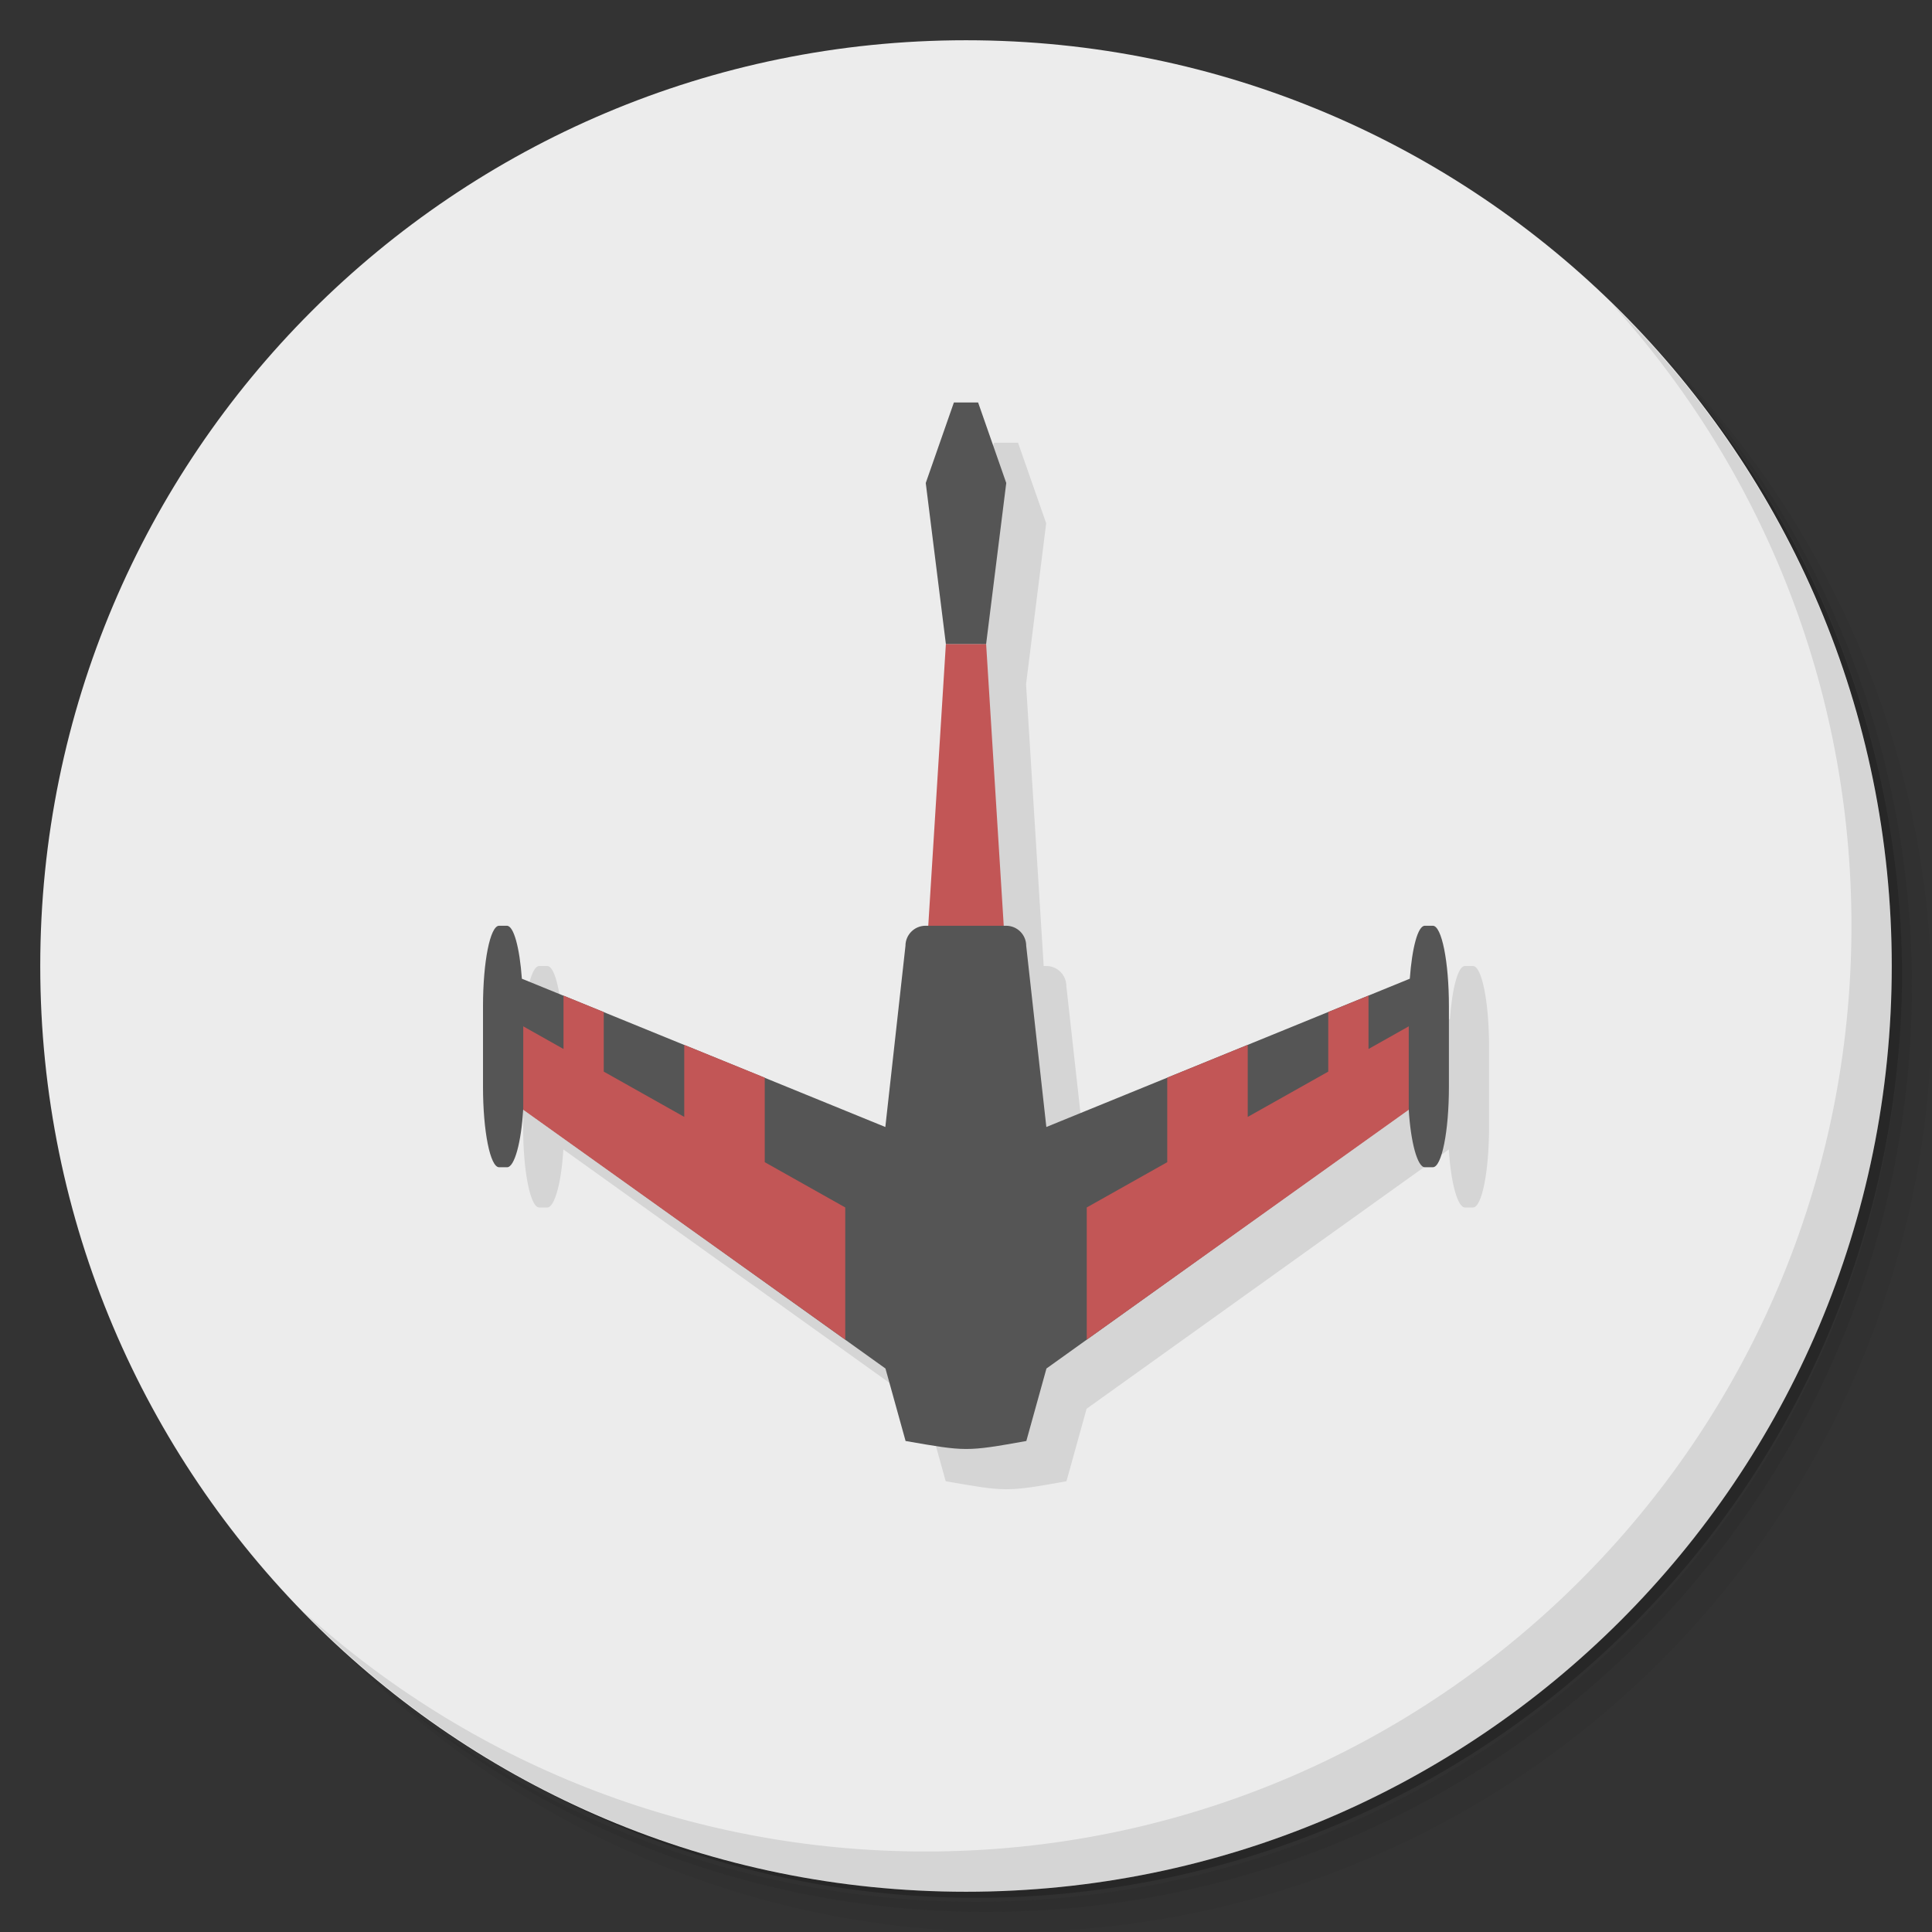 <?xml version="1.0" encoding="UTF-8" standalone="no"?>
<svg
   xmlns:dc="http://purl.org/dc/elements/1.1/"
   xmlns:cc="http://creativecommons.org/ns#"
   xmlns:rdf="http://www.w3.org/1999/02/22-rdf-syntax-ns#"
   xmlns:svg="http://www.w3.org/2000/svg"
   xmlns="http://www.w3.org/2000/svg"
   xmlns:sodipodi="http://sodipodi.sourceforge.net/DTD/sodipodi-0.dtd"
   xmlns:inkscape="http://www.inkscape.org/namespaces/inkscape"
   viewBox="0 0 48 48"
   id="svg2"
   version="1.1"
   inkscape:version="0.91 r13725"
   sodipodi:docname="naev.svg">
  <rect x="0" y="0" width="48" height="48" fill="#333333" stroke="none"/>
  <sodipodi:namedview
     pagecolor="#ffffff"
     bordercolor="#666666"
     borderopacity="1"
     objecttolerance="10"
     gridtolerance="10"
     guidetolerance="10"
     inkscape:pageopacity="0"
     inkscape:pageshadow="2"
     inkscape:window-width="640"
     inkscape:window-height="480"
     id="namedview35"
     showgrid="false"
     inkscape:zoom="4.9166667"
     inkscape:cx="24"
     inkscape:cy="24"
     inkscape:current-layer="svg2" />
  <defs
     id="defs4">
    <linearGradient
       id="linearGradient3764"
       x1="1"
       x2="47"
       gradientUnits="userSpaceOnUse"
       gradientTransform="matrix(0,-1,1,0,-1.5e-6,48)">
      <stop
         style="stop-color:#97acb5;stop-opacity:1"
         id="stop7" />
      <stop
         offset="1"
         style="stop-color:#a3b5bd;stop-opacity:1"
         id="stop9" />
    </linearGradient>
  </defs>
  <g
     id="g11">
    <path
       d="m 36.31 5 c 5.859 4.062 9.688 10.831 9.688 18.5 c 0 12.426 -10.07 22.5 -22.5 22.5 c -7.669 0 -14.438 -3.828 -18.5 -9.688 c 1.037 1.822 2.306 3.499 3.781 4.969 c 4.085 3.712 9.514 5.969 15.469 5.969 c 12.703 0 23 -10.298 23 -23 c 0 -5.954 -2.256 -11.384 -5.969 -15.469 c -1.469 -1.475 -3.147 -2.744 -4.969 -3.781 z m 4.969 3.781 c 3.854 4.113 6.219 9.637 6.219 15.719 c 0 12.703 -10.297 23 -23 23 c -6.081 0 -11.606 -2.364 -15.719 -6.219 c 4.16 4.144 9.883 6.719 16.219 6.719 c 12.703 0 23 -10.298 23 -23 c 0 -6.335 -2.575 -12.06 -6.719 -16.219 z"
       style="opacity:0.05"
       id="path13" />
    <path
       d="m 41.28 8.781 c 3.712 4.085 5.969 9.514 5.969 15.469 c 0 12.703 -10.297 23 -23 23 c -5.954 0 -11.384 -2.256 -15.469 -5.969 c 4.113 3.854 9.637 6.219 15.719 6.219 c 12.703 0 23 -10.298 23 -23 c 0 -6.081 -2.364 -11.606 -6.219 -15.719 z"
       style="opacity:0.1"
       id="path15" />
    <path
       d="m 31.25 2.375 c 8.615 3.154 14.75 11.417 14.75 21.13 c 0 12.426 -10.07 22.5 -22.5 22.5 c -9.708 0 -17.971 -6.135 -21.12 -14.75 a 23 23 0 0 0 44.875 -7 a 23 23 0 0 0 -16 -21.875 z"
       style="opacity:0.2"
       id="path17" />
  </g>
  <g
     id="g19"
     style="fill:#ececec;fill-opacity:1">
    <path
       d="m 24 1 c 12.703 0 23 10.297 23 23 c 0 12.703 -10.297 23 -23 23 -12.703 0 -23 -10.297 -23 -23 0 -12.703 10.297 -23 23 -23 z"
       style="fill:#ececec;fill-opacity:1"
       id="path21" />
  </g>
  <path
     d="m 24.699 11 -0.699 2 0.5 4 -0.438 7 -0.063 0 c -0.277 0 -0.5 0.223 -0.5 0.5 l -0.5 4.5 -9.03 -3.684 c -0.056 -0.766 -0.2 -1.316 -0.373 -1.316 l -0.199 0 c -0.222 0 -0.4 0.892 -0.4 2 l 0 2 c 0 1.108 0.179 2 0.4 2 l 0.199 0 c 0.182 0 0.352 -0.614 0.4 -1.443 l 9 6.443 0.5 1.801 c 1.5 0.261 1.5 0.268 3 0 l 0.5 -1.801 9 -6.443 c 0.049 0.829 0.218 1.443 0.4 1.443 l 0.199 0 c 0.222 0 0.4 -0.892 0.4 -2 l 0 -2 c 0 -1.108 -0.179 -2 -0.4 -2 l -0.199 0 c -0.173 0 -0.317 0.551 -0.373 1.316 l -9.03 3.684 l -0.5 -4.5 c 0 -0.277 -0.223 -0.5 -0.5 -0.5 l -0.063 0 -0.438 -7 0.5 -4 -0.699 -2 z"
     style="fill:#000;opacity:0.1;fill-opacity:1;stroke:none"
     id="path23" />
  <g
     id="g25">
    <path
       d="m 40.03 7.531 c 3.712 4.084 5.969 9.514 5.969 15.469 0 12.703 -10.297 23 -23 23 c -5.954 0 -11.384 -2.256 -15.469 -5.969 4.178 4.291 10.01 6.969 16.469 6.969 c 12.703 0 23 -10.298 23 -23 0 -6.462 -2.677 -12.291 -6.969 -16.469 z"
       style="opacity:0.1"
       id="path27" />
  </g>
  <path
     d="m 23.5 16 1 0 0.5 8 -2 0 z"
     style="fill:#c25656;opacity:1;fill-opacity:1;stroke:none"
     id="path29" />
  <path
     d="m 23.699 10 l -0.699 2 l 0.5 4 l 1 0 l 0.5 -4 l -0.699 -2 l -0.602 0 z m -11.299 13 c -0.222 0 -0.4 0.892 -0.4 2 l 0 2 c 0 1.108 0.179 2 0.4 2 l 0.199 0 c 0.182 0 0.352 -0.614 0.4 -1.443 l 9 6.443 l 0.5 1.801 c 1.5 0.261 1.5 0.268 3 0 l 0.5 -1.801 l 9 -6.443 c 0.049 0.829 0.218 1.443 0.4 1.443 l 0.199 0 c 0.222 0 0.4 -0.892 0.4 -2 l 0 -2 c 0 -1.108 -0.179 -2 -0.4 -2 l -0.199 0 c -0.173 0 -0.317 0.551 -0.373 1.316 l -9.03 3.684 l -0.5 -4.5 c 0 -0.277 -0.223 -0.5 -0.5 -0.5 l -2 0 c -0.277 0 -0.5 0.223 -0.5 0.5 l -0.5 4.5 l -9.03 -3.684 c -0.056 -0.766 -0.2 -1.316 -0.373 -1.316 l -0.199 0 z"
     style="fill:#555;opacity:1;fill-opacity:1;stroke:none"
     id="path31" />
  <path
     d="m 14 24.736 l 0 1.326 l -1 -0.563 l 0 2.072 l 8 5.713 l 0 -3.285 l -2 -1.125 l 0 -2.1 l -2 -0.814 l 0 1.789 l -2 -1.125 l 0 -1.48 l -1 -0.408 z m 20 0 l -1 0.408 l 0 1.48 l -2 1.125 l 0 -1.789 l -2 0.814 l 0 2.1 l -2 1.125 l 0 3.285 l 8 -5.713 l 0 -2.072 l -1 0.563 l 0 -1.326 z"
     style="fill:#c25656;opacity:1;fill-opacity:1;stroke:none"
     id="path33" />
</svg>
